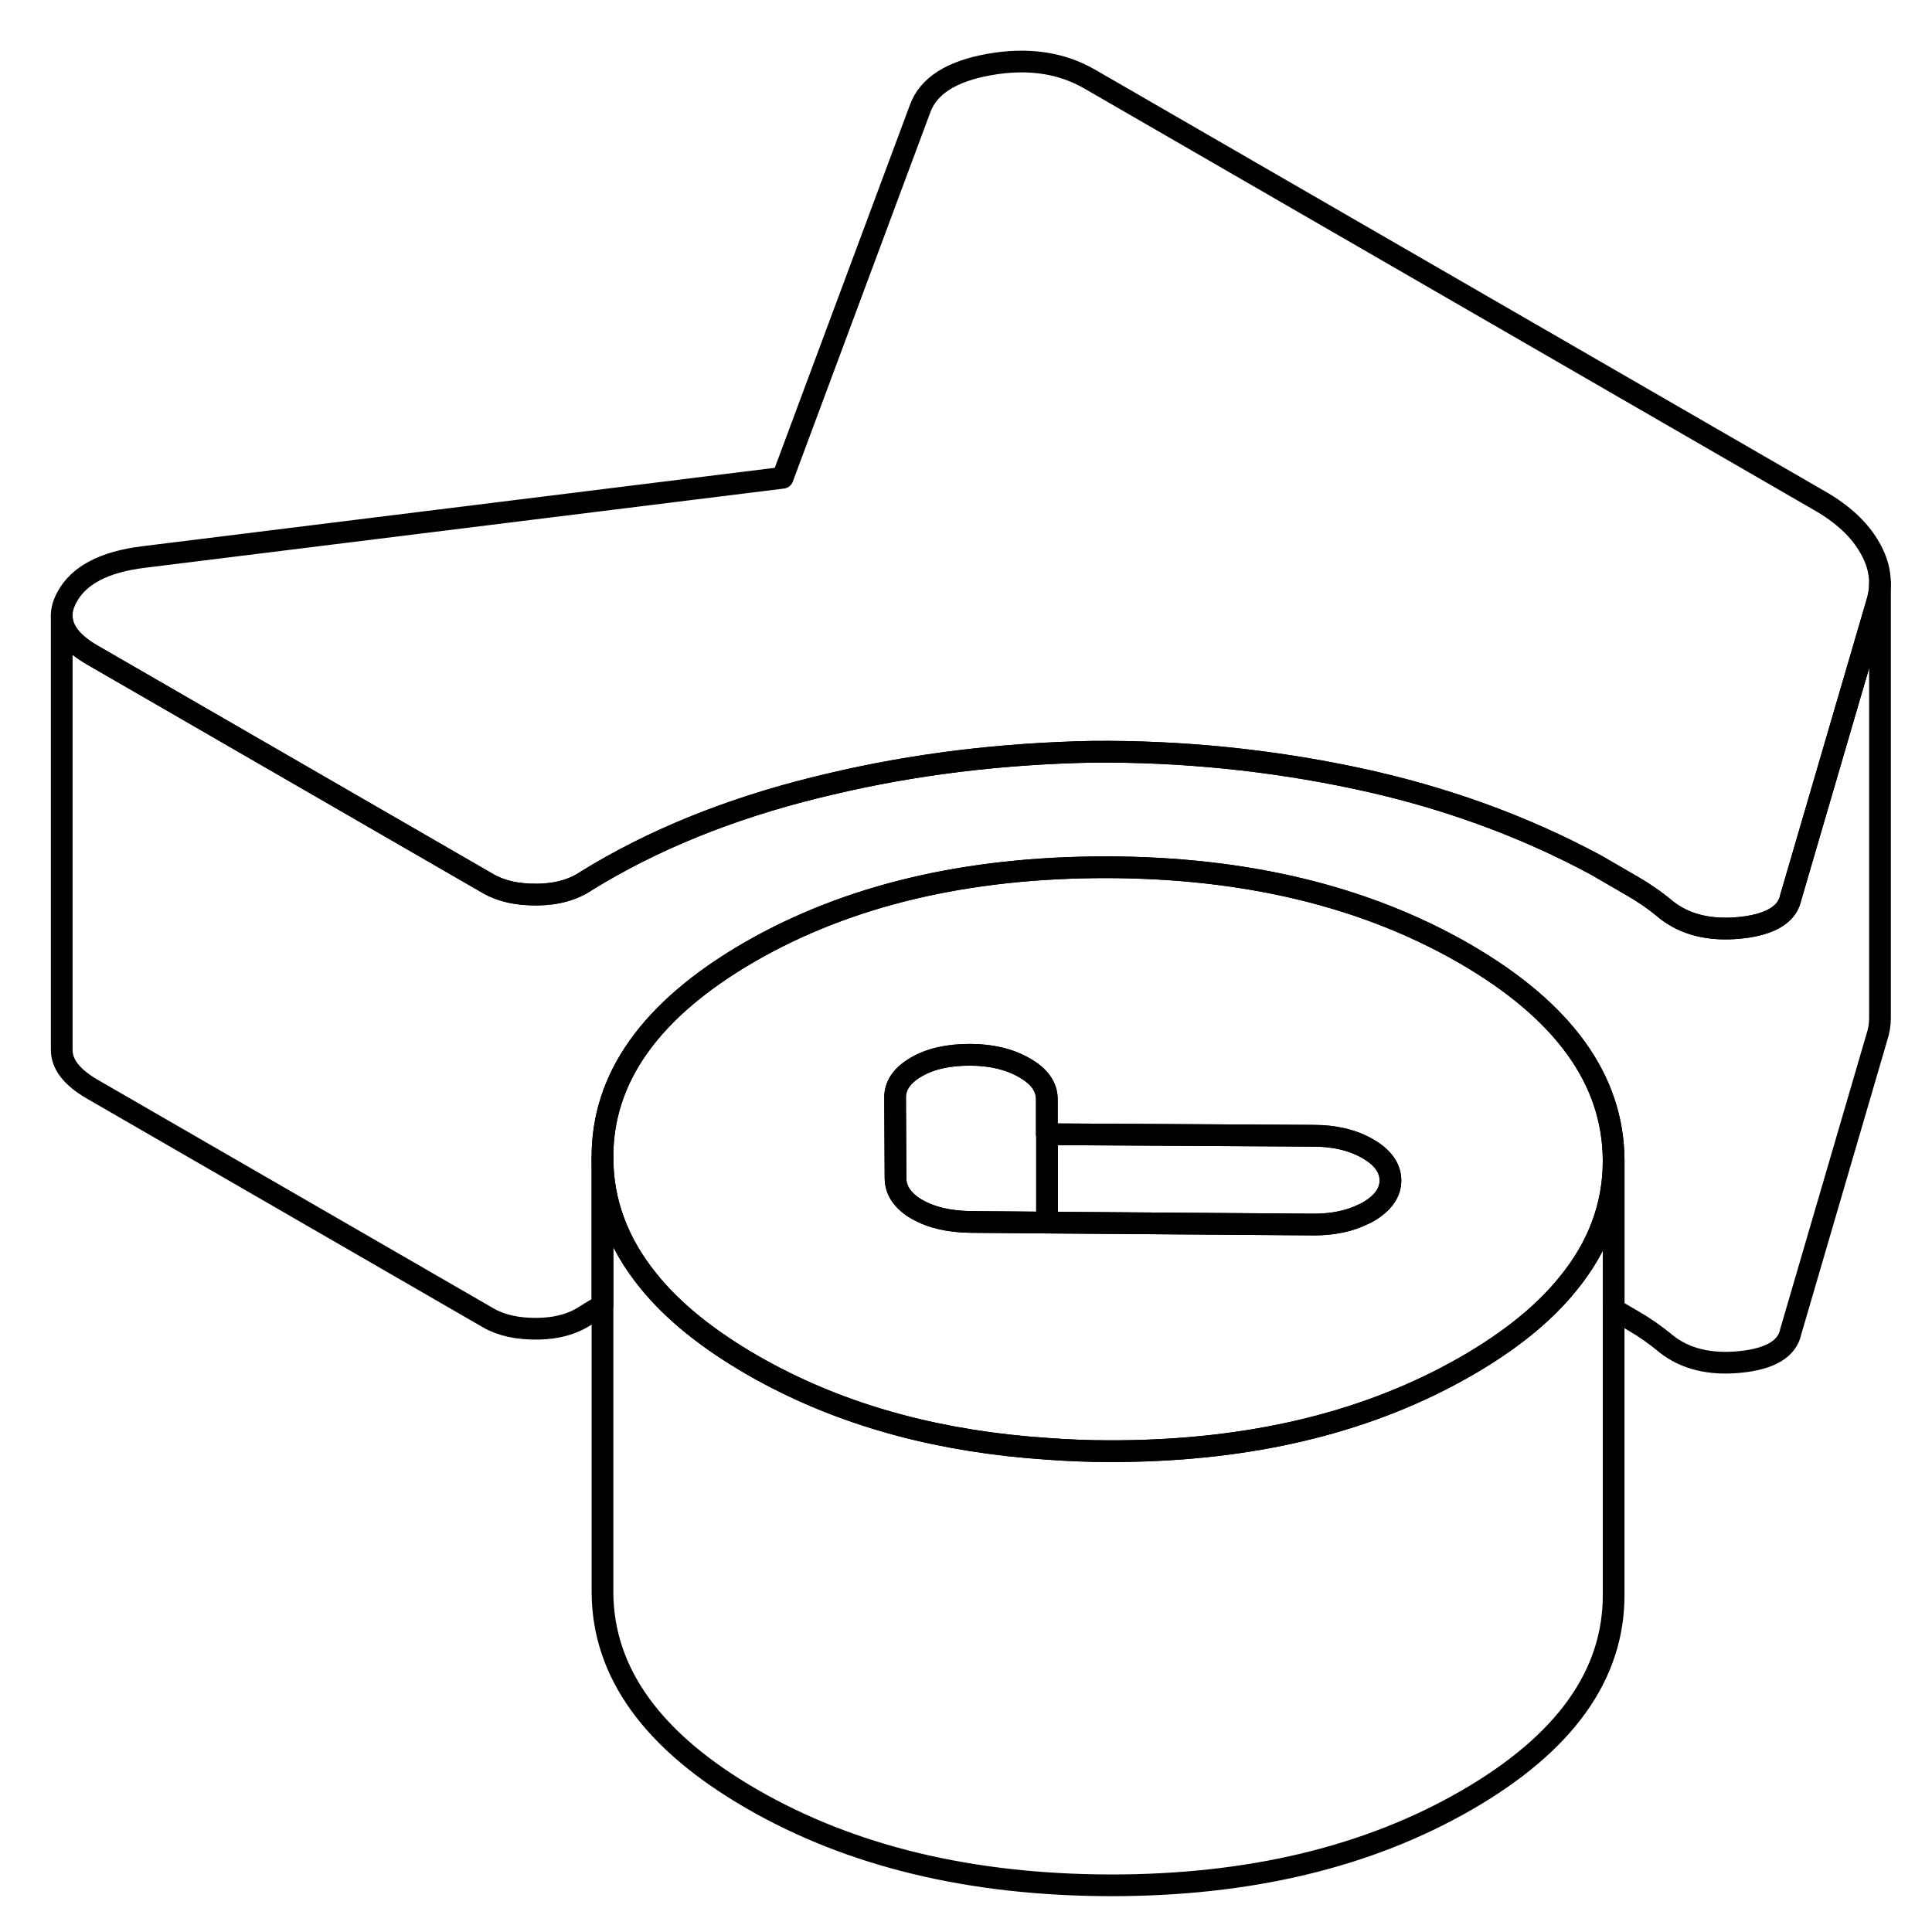<svg width="48" height="48" viewBox="0 0 89 89" fill="none" xmlns="http://www.w3.org/2000/svg" stroke-width="1px"
     stroke-linecap="round" stroke-linejoin="round">
    <path d="M86.604 26.87C86.604 27.18 86.554 27.49 86.454 27.8L82.494 41.34C82.434 41.62 82.304 41.86 82.084 42.06C81.694 42.42 81.054 42.65 80.164 42.74C78.764 42.88 77.624 42.6 76.744 41.9C76.244 41.48 75.734 41.13 75.214 40.83L73.524 39.85C70.164 38.04 66.494 36.71 62.514 35.86C58.524 35.01 54.474 34.6 50.364 34.63C46.154 34.71 42.114 35.2 38.244 36.12C38.034 36.17 37.824 36.22 37.614 36.27C33.564 37.27 30.034 38.71 27.024 40.57C26.424 40.98 25.664 41.2 24.764 41.21C23.854 41.22 23.104 41.06 22.494 40.71L4.244 30.17C3.314 29.63 2.844 29.03 2.844 28.37V28.35C2.844 28.08 2.924 27.8 3.084 27.51C3.624 26.5 4.804 25.88 6.614 25.66L36.054 22.01L42.384 5.01C42.764 3.96 43.824 3.28 45.584 2.97C47.334 2.66 48.874 2.88 50.194 3.64L83.794 23.05C84.904 23.68 85.684 24.42 86.154 25.26C86.454 25.79 86.604 26.33 86.604 26.87Z" stroke="currentColor" stroke-linejoin="round"/>
    <path d="M67.454 43.92C62.884 41.29 57.384 39.96 50.964 39.95C44.544 39.95 39.064 41.24 34.524 43.86C29.984 46.49 27.724 49.65 27.754 53.36C27.764 55.41 28.474 57.29 29.874 59.01C31.004 60.41 32.594 61.69 34.634 62.87C34.914 63.03 35.194 63.19 35.484 63.34C39.164 65.29 43.414 66.42 48.234 66.74C49.174 66.81 50.134 66.85 51.114 66.85C57.094 66.86 62.254 65.72 66.604 63.45C66.924 63.28 67.244 63.11 67.554 62.93C69.544 61.78 71.104 60.53 72.204 59.17C73.624 57.45 74.334 55.55 74.334 53.49V53.44C74.314 49.73 72.024 46.56 67.454 43.92ZM63.034 55.82C62.964 55.86 62.894 55.9 62.814 55.93C62.174 56.25 61.414 56.41 60.524 56.41L48.234 56.32L44.724 56.29C43.734 56.28 42.904 56.09 42.244 55.71C42.074 55.62 41.934 55.51 41.814 55.41C41.444 55.08 41.254 54.71 41.254 54.28L41.234 50.58C41.224 50.01 41.554 49.53 42.214 49.15C42.864 48.77 43.694 48.59 44.674 48.59C45.654 48.59 46.504 48.79 47.194 49.19C47.884 49.58 48.224 50.07 48.224 50.64V52.25L60.504 52.32C61.484 52.32 62.324 52.52 63.014 52.92C63.704 53.32 64.044 53.8 64.054 54.37C64.054 54.94 63.714 55.42 63.034 55.82Z" stroke="currentColor" stroke-linejoin="round"/>
    <path d="M48.234 52.25V56.32L44.724 56.29C43.734 56.28 42.904 56.09 42.244 55.71C42.074 55.62 41.934 55.51 41.814 55.41C41.444 55.08 41.254 54.71 41.254 54.28L41.234 50.58C41.224 50.01 41.554 49.53 42.214 49.15C42.864 48.77 43.694 48.59 44.674 48.59C45.654 48.59 46.504 48.79 47.194 49.19C47.884 49.58 48.224 50.07 48.224 50.64V52.25H48.234Z" stroke="currentColor" stroke-linejoin="round"/>
    <path d="M64.053 54.37C64.053 54.94 63.713 55.42 63.033 55.82C62.963 55.86 62.893 55.9 62.813 55.93C62.173 56.25 61.413 56.41 60.523 56.41L48.233 56.32V52.25L60.503 52.32C61.483 52.32 62.323 52.52 63.013 52.92C63.703 53.32 64.043 53.8 64.053 54.37Z" stroke="currentColor" stroke-linejoin="round"/>
    <path d="M74.334 53.49V73.44C74.354 77.15 72.094 80.31 67.554 82.93C63.014 85.55 57.534 86.86 51.114 86.85C44.694 86.83 39.204 85.51 34.634 82.87C30.064 80.23 27.774 77.06 27.754 73.36V53.36C27.764 55.41 28.474 57.29 29.874 59.01C31.004 60.41 32.594 61.69 34.634 62.87C34.914 63.03 35.194 63.19 35.484 63.34C39.164 65.29 43.414 66.42 48.234 66.74C49.174 66.81 50.134 66.85 51.114 66.85C57.094 66.86 62.254 65.72 66.604 63.45C66.924 63.28 67.244 63.11 67.554 62.93C69.544 61.78 71.104 60.53 72.204 59.17C73.624 57.45 74.334 55.55 74.334 53.49Z" stroke="currentColor" stroke-linejoin="round"/>
    <path d="M86.604 26.87V46.9C86.604 47.2 86.554 47.5 86.454 47.8L82.494 61.34C82.334 62.13 81.554 62.6 80.164 62.74C78.764 62.88 77.624 62.6 76.744 61.9C76.244 61.48 75.734 61.13 75.214 60.83L74.334 60.32V53.44C74.314 49.73 72.024 46.56 67.454 43.92C62.884 41.29 57.384 39.96 50.964 39.95C44.544 39.95 39.064 41.24 34.524 43.86C29.984 46.49 27.724 49.65 27.754 53.36V60.14C27.504 60.28 27.264 60.42 27.024 60.57C26.424 60.98 25.664 61.2 24.764 61.21C23.854 61.22 23.104 61.06 22.494 60.71L4.244 50.17C3.314 49.63 2.844 49.03 2.844 48.37V28.37C2.844 29.03 3.314 29.63 4.244 30.17L22.494 40.71C23.104 41.06 23.854 41.22 24.764 41.21C25.664 41.2 26.424 40.98 27.024 40.57C30.034 38.71 33.564 37.27 37.614 36.27C37.824 36.22 38.034 36.17 38.244 36.12C42.114 35.2 46.154 34.71 50.364 34.63C54.474 34.6 58.524 35.01 62.514 35.86C66.494 36.71 70.164 38.04 73.524 39.85L75.214 40.83C75.734 41.13 76.244 41.48 76.744 41.9C77.624 42.6 78.764 42.88 80.164 42.74C81.054 42.65 81.694 42.42 82.084 42.06C82.304 41.86 82.434 41.62 82.494 41.34L86.454 27.8C86.554 27.49 86.604 27.18 86.604 26.87Z" stroke="currentColor" stroke-linejoin="round"/>
</svg>